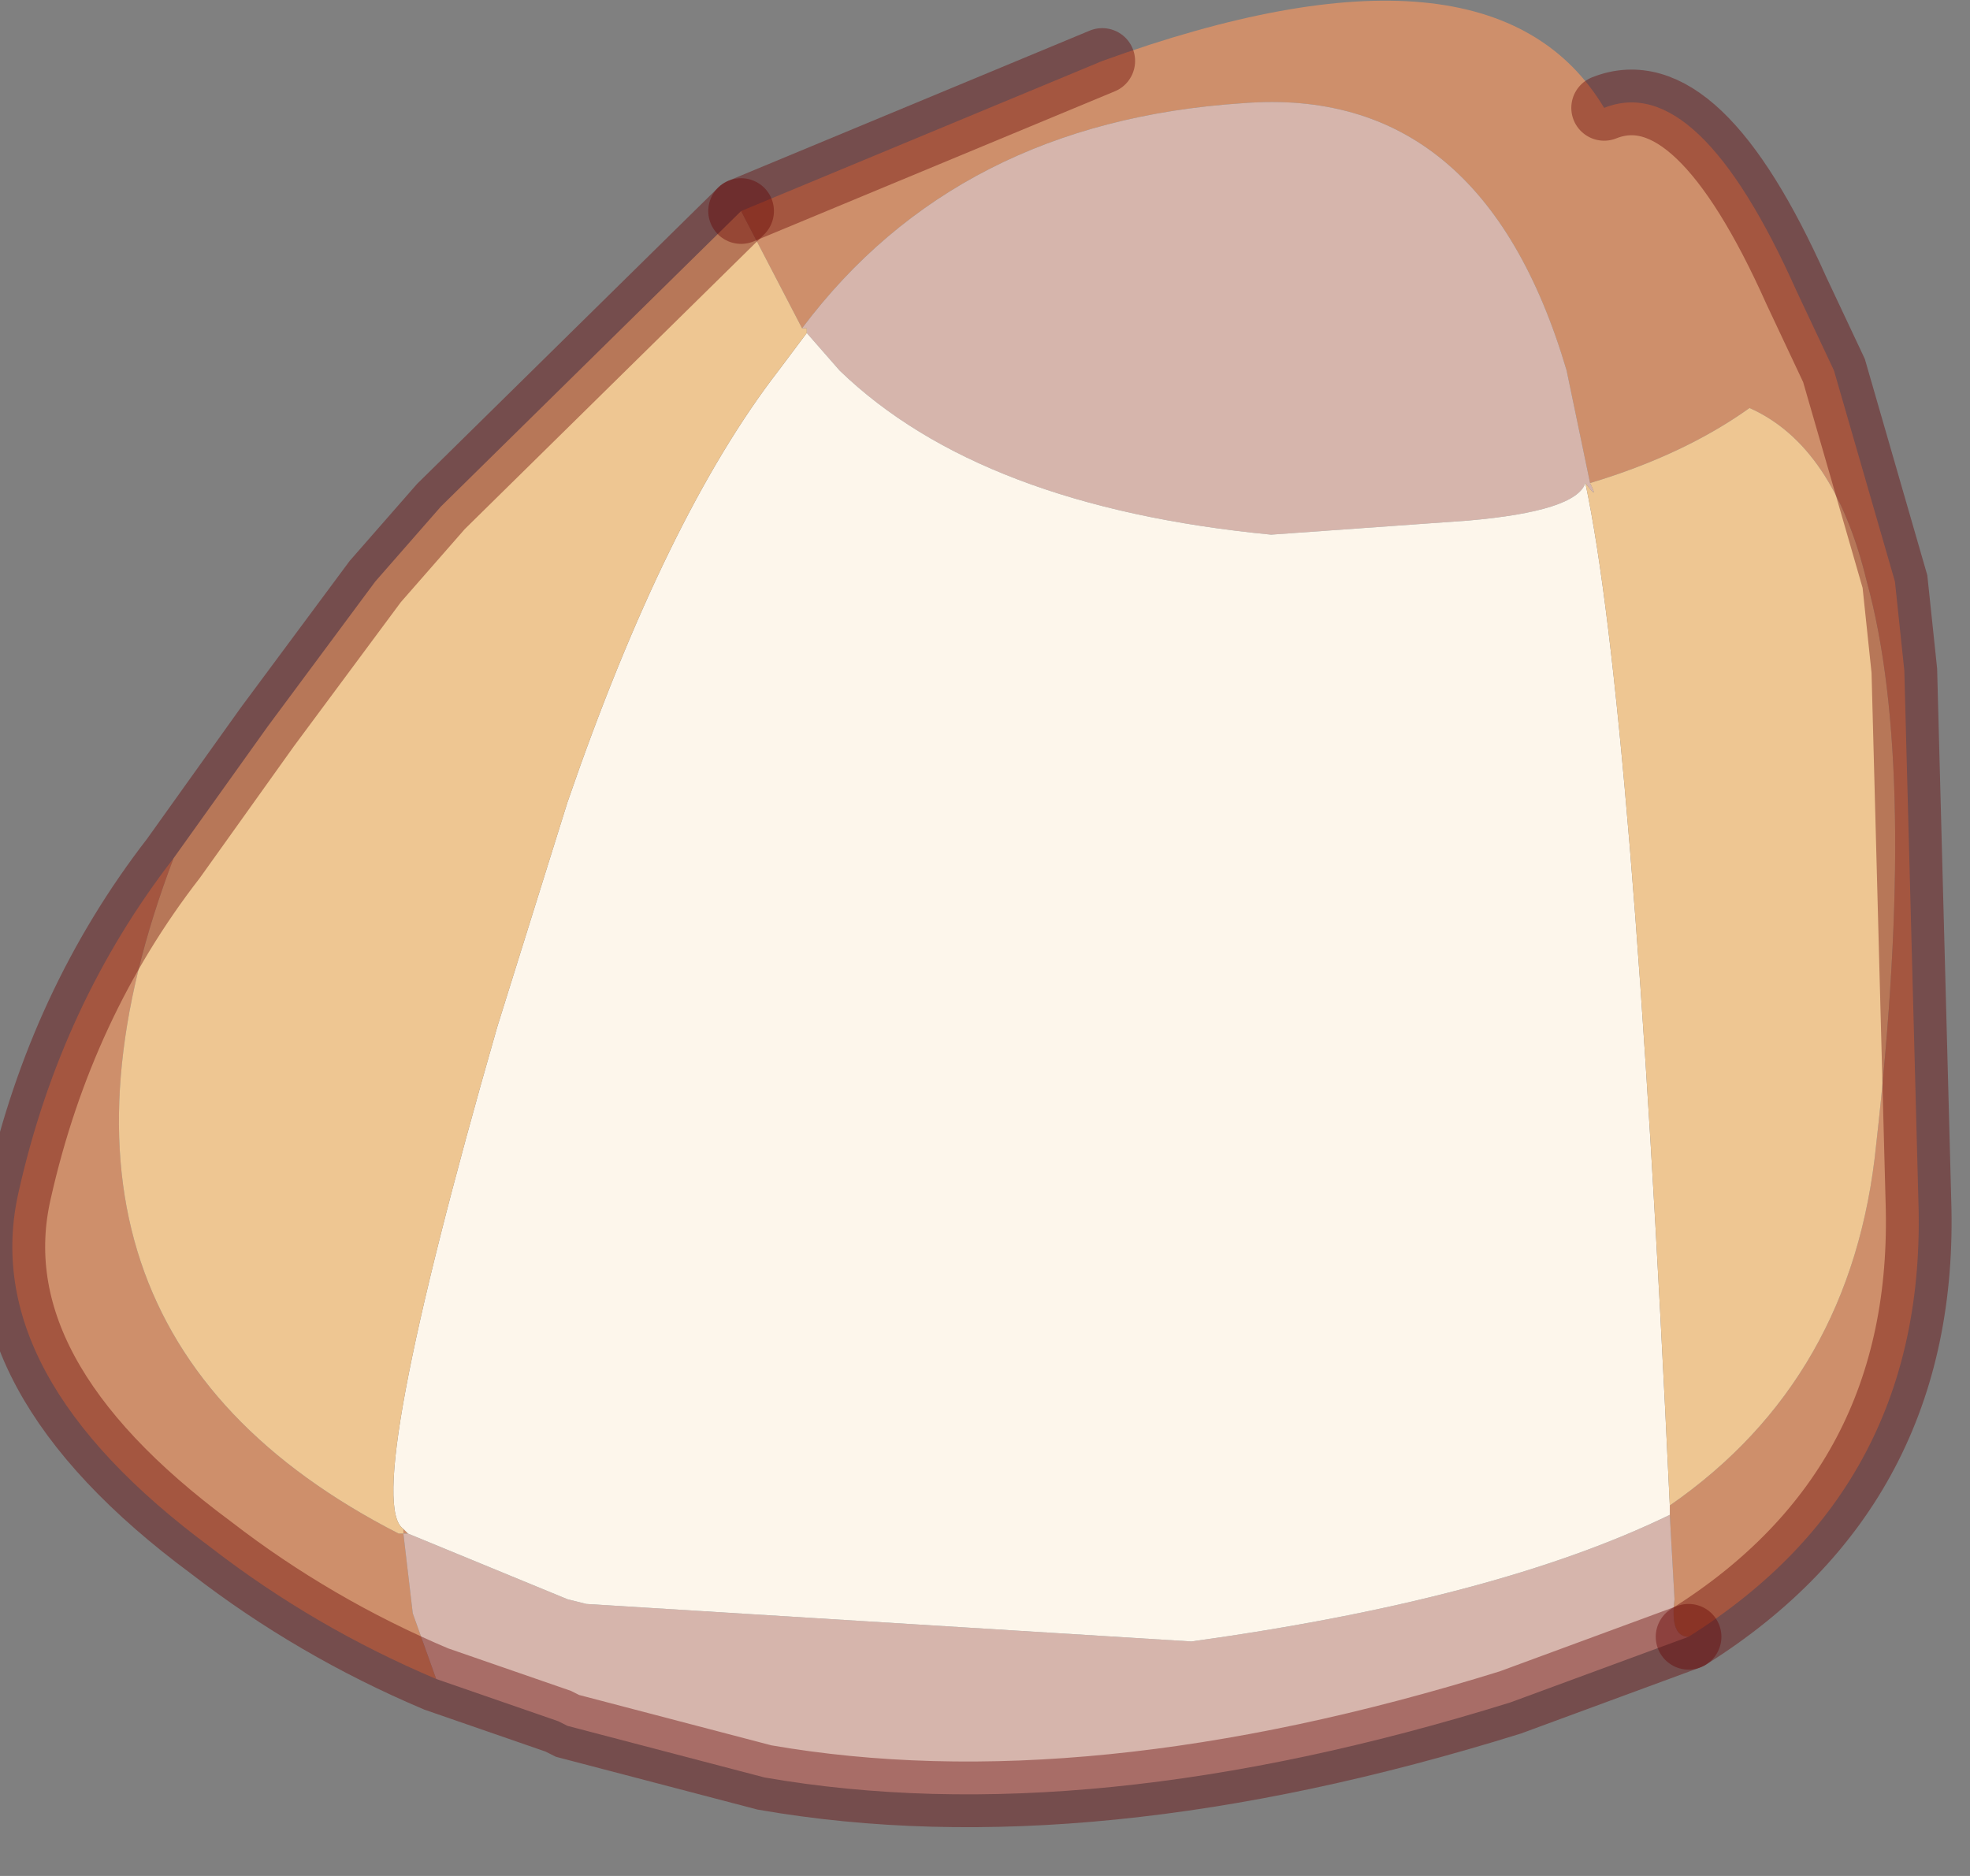 <?xml version="1.0" encoding="utf-8"?>
<svg version="1.1" id="Layer_1"
xmlns="http://www.w3.org/2000/svg"
xmlns:xlink="http://www.w3.org/1999/xlink"
width="21px" height="20px"
xml:space="preserve">
<rect width="100%" height="100%" fill="#808080" stroke="none"/>
<g id="PathID_1010" transform="matrix(1, 0, 0, 1, 10.55, 9.35)">
<path style="fill:#CE8F6B;fill-opacity:1" d="M7.3 7.7L7.25 6.8L7.25 6.7Q9.2 5.35 9.45 2.85Q9.9 -1.15 9.35 -3.15Q9 -4.6 8.1 -5Q7.4 -4.5 6.4 -4.2L6.15 -5.4Q5.25 -8.45 2.7 -8.25Q-0.35 -8.05 -2 -5.85L-2.65 -7.1L1.2 -8.7Q5.35 -10.2 6.55 -8.2Q7.55 -8.6 8.6 -6.25L9 -5.4L9.65 -3.15L9.75 -2.2L9.9 3.45Q10 6.5 7.45 8.1Q7.25 8.1 7.3 7.7M-6.3 7L-6.25 7L-6.25 6.95L-6.2 7L-6.25 7L-6.15 7.85L-5.9 8.55Q-7.2 8 -8.3 7.15Q-10.8 5.3 -10.35 3.35Q-9.9 1.35 -8.7 -0.2Q-10.6 4.8 -6.3 7" />
<path style="fill:#D6B5AC;fill-opacity:1" d="M6.35 -4.2Q6.25 -3.9 5.1 -3.8L3 -3.65Q-0.1 -3.95 -1.6 -5.4L-1.95 -5.8L-1.95 -5.85L-2 -5.85Q-0.35 -8.05 2.7 -8.25Q5.25 -8.45 6.15 -5.4L6.4 -4.2Q6.5 -4 6.35 -4.2M-6.15 7.85L-6.25 7L-6.2 7L-4.5 7.7L-4.3 7.75L2.15 8.15Q5.4 7.7 7.25 6.8L7.3 7.7Q7.25 8.1 7.45 8.1L5.55 8.8Q1.05 10.2 -2.4 9.6L-4.5 9.05L-4.6 9L-5.9 8.55L-6.15 7.85" />
<path style="fill:#FDF6EB;fill-opacity:1" d="M-6.25 6.95Q-6.7 6.65 -5.25 1.6L-4.5 -0.8Q-3.45 -3.85 -2.25 -5.4L-1.95 -5.8L-1.6 -5.4Q-0.1 -3.95 3 -3.65L5.1 -3.8Q6.25 -3.9 6.35 -4.2Q6.85 -1.85 7.25 6.7L7.25 6.8Q5.4 7.7 2.15 8.15L-4.3 7.75L-4.5 7.7L-6.2 7L-6.25 6.95" />
<path style="fill:#EEC692;fill-opacity:1" d="M-2.25 -5.4Q-3.45 -3.85 -4.5 -0.8L-5.25 1.6Q-6.7 6.65 -6.25 6.95L-6.25 7L-6.3 7Q-10.6 4.8 -8.7 -0.2L-7.7 -1.6L-6.55 -3.15L-5.85 -3.95L-2.65 -7.1L-2 -5.85L-1.95 -5.85L-1.95 -5.8L-2.25 -5.4M6.35 -4.2Q6.5 -4 6.4 -4.2Q7.4 -4.5 8.1 -5Q9 -4.6 9.35 -3.15Q9.9 -1.15 9.45 2.85Q9.2 5.35 7.25 6.7Q6.85 -1.85 6.35 -4.2" />
<path style="fill:none;stroke-width:0.7;stroke-linecap:round;stroke-linejoin:miter;stroke-miterlimit:5;stroke:#660000;stroke-opacity:0.4" d="M7.45 8.1Q10 6.5 9.9 3.45L9.75 -2.2L9.65 -3.15L9 -5.4L8.6 -6.25Q7.55 -8.6 6.55 -8.2" />
<path style="fill:none;stroke-width:0.7;stroke-linecap:round;stroke-linejoin:miter;stroke-miterlimit:5;stroke:#660000;stroke-opacity:0.4" d="M1.2 -8.7L-2.65 -7.1" />
<path style="fill:none;stroke-width:0.7;stroke-linecap:round;stroke-linejoin:miter;stroke-miterlimit:5;stroke:#660000;stroke-opacity:0.4" d="M7.45 8.1L5.55 8.8Q1.05 10.2 -2.4 9.6L-4.5 9.05L-4.6 9L-5.9 8.55Q-7.2 8 -8.3 7.15Q-10.8 5.3 -10.35 3.35Q-9.9 1.35 -8.7 -0.2L-7.7 -1.6L-6.55 -3.15L-5.85 -3.95L-2.65 -7.1" />
</g>
</svg>
